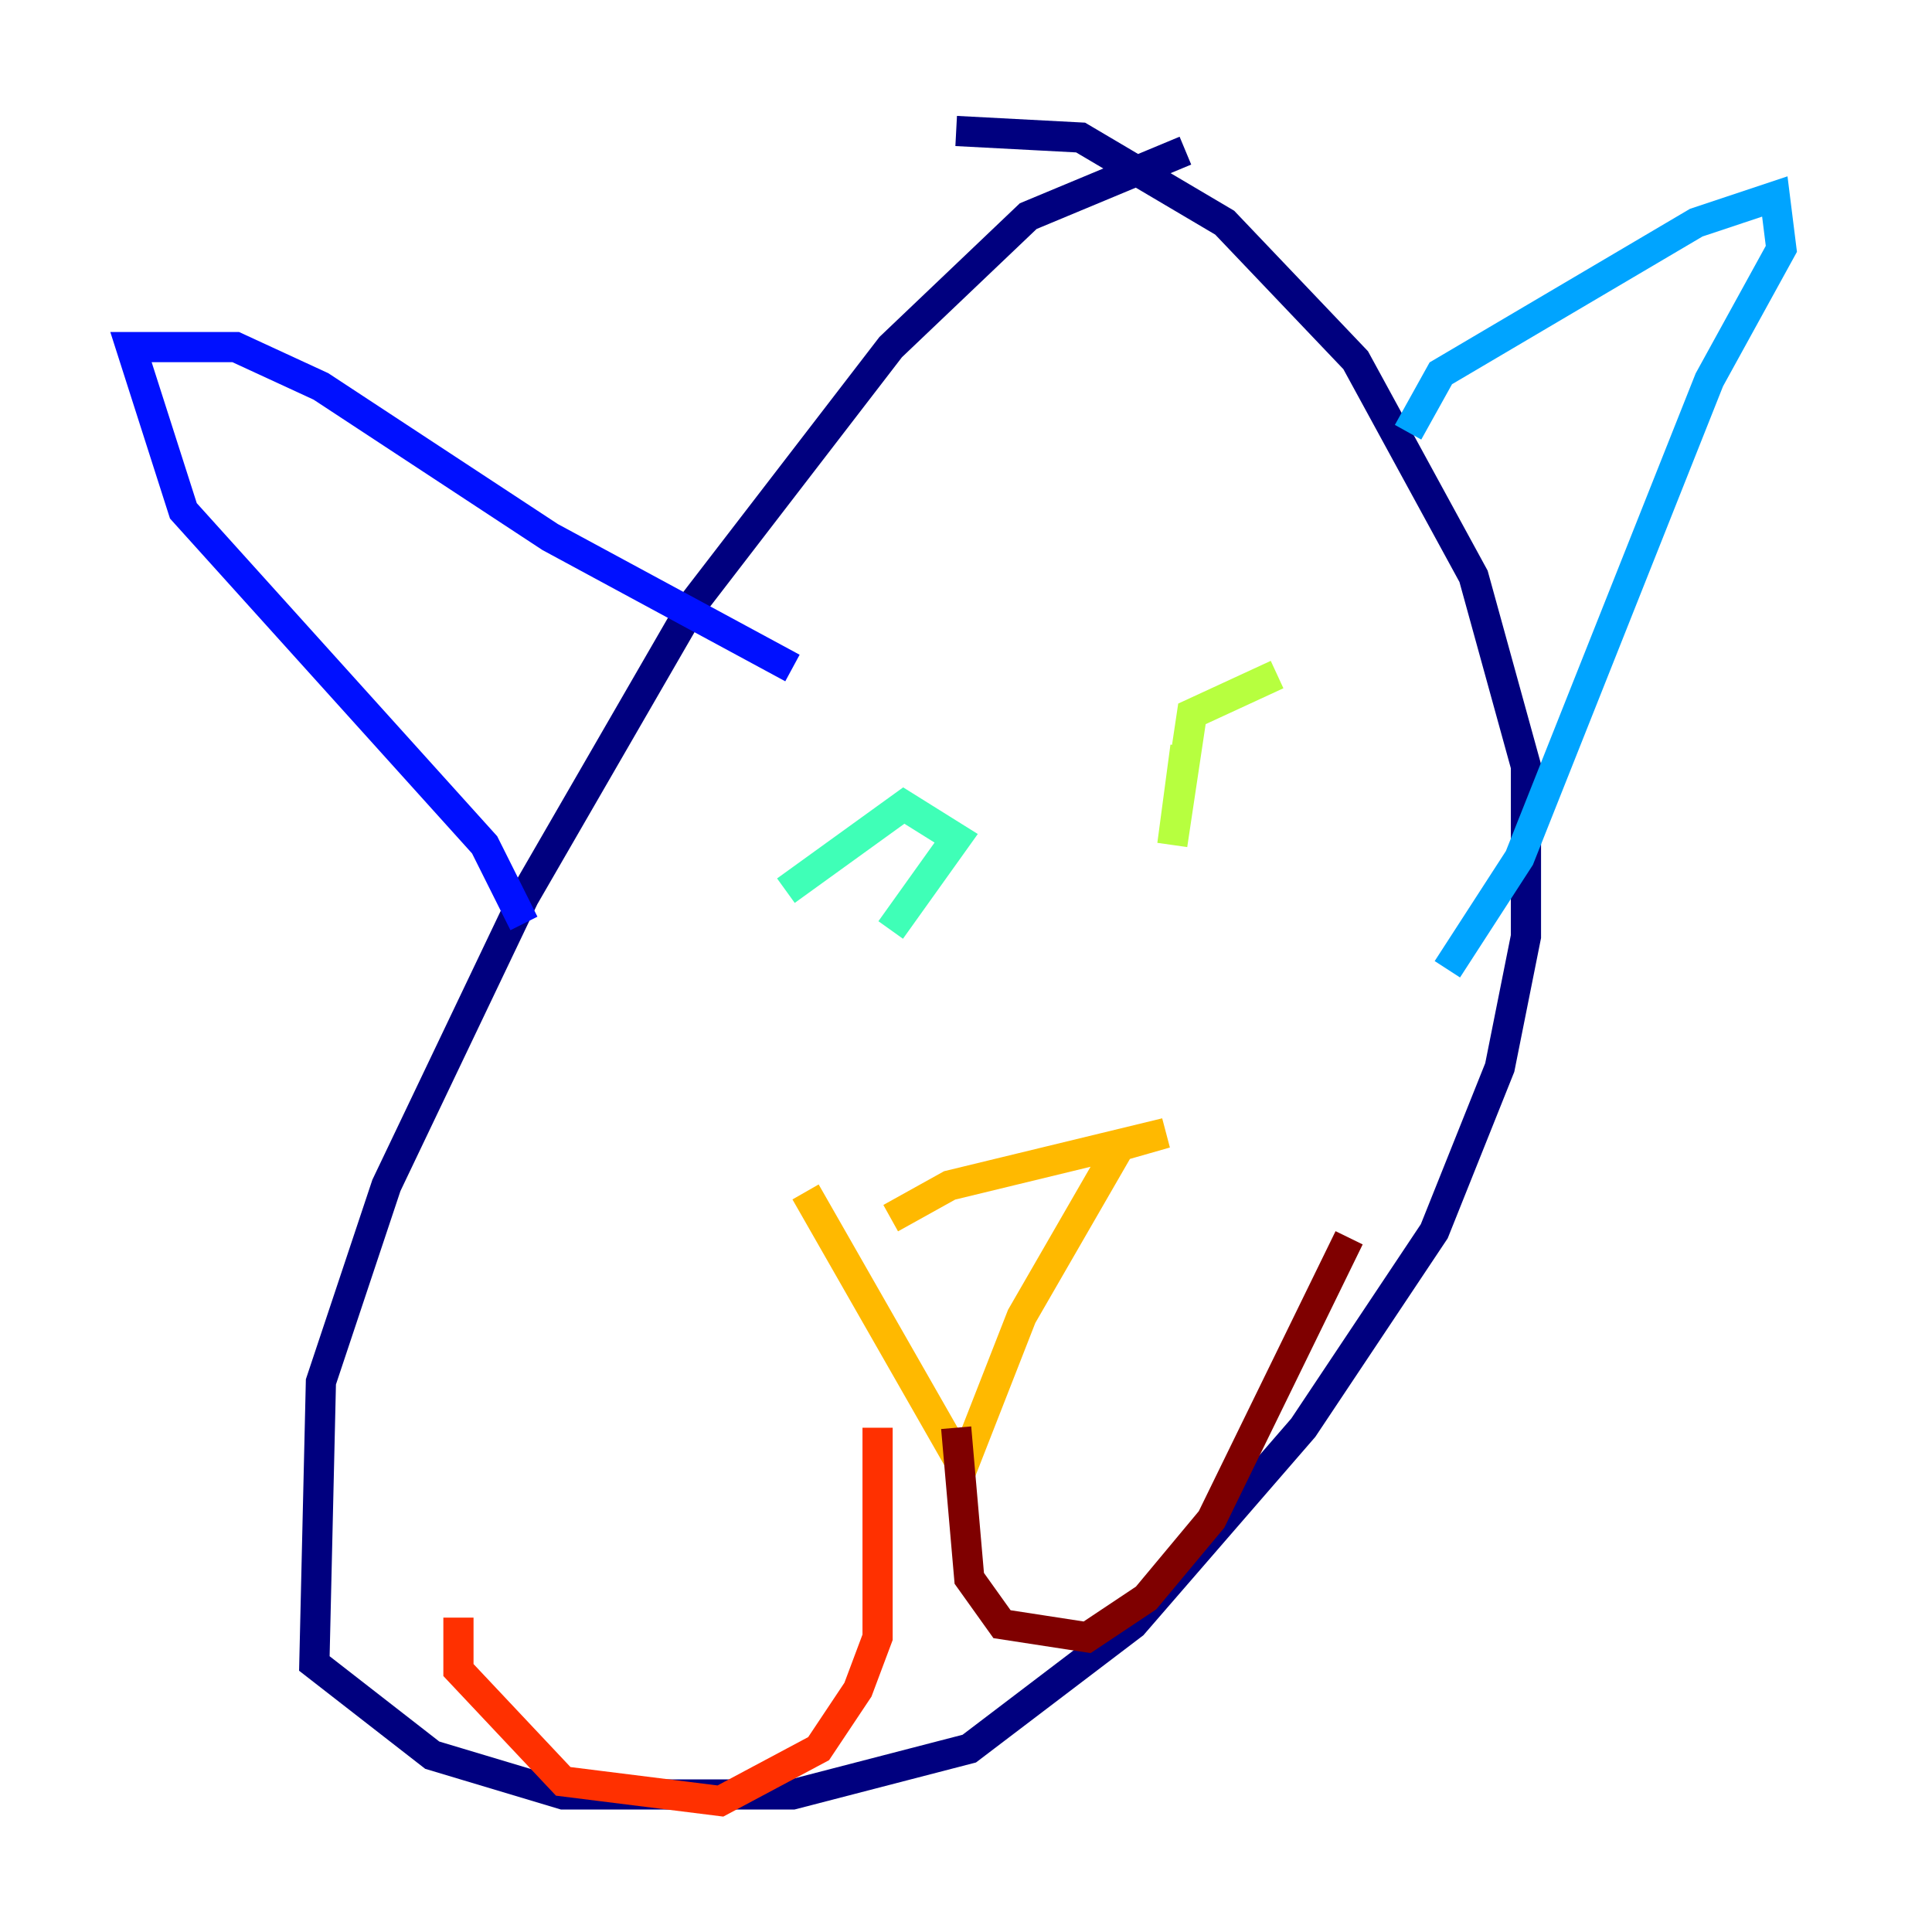 <?xml version="1.0" encoding="utf-8" ?>
<svg baseProfile="tiny" height="128" version="1.2" viewBox="0,0,128,128" width="128" xmlns="http://www.w3.org/2000/svg" xmlns:ev="http://www.w3.org/2001/xml-events" xmlns:xlink="http://www.w3.org/1999/xlink"><defs /><polyline fill="none" points="78.536,9.98 68.122,14.319 59.01,22.997 45.993,39.919 34.712,59.444 25.6,78.536 21.261,91.552 20.827,110.21 28.637,116.285 37.315,118.888 52.502,118.888 64.217,115.851 75.064,107.607 86.346,94.59 95.024,81.573 99.363,70.725 101.098,62.047 101.098,50.766 97.627,38.183 89.817,23.864 81.139,14.752 71.593,9.112 63.349,8.678" stroke="#00007f" stroke-width="2" /><polyline fill="none" points="34.712,61.18 32.108,55.973 12.149,33.844 8.678,22.997 15.62,22.997 21.261,25.6 36.447,35.58 52.502,44.258" stroke="#0010ff" stroke-width="2" /><polyline fill="none" points="93.288,28.637 95.458,24.732 112.38,14.752 117.586,13.017 118.02,16.488 113.248,25.166 100.664,56.841 95.891,64.217" stroke="#00a4ff" stroke-width="2" /><polyline fill="none" points="59.01,61.614 63.349,55.539 59.878,53.37 52.068,59.01" stroke="#3fffb7" stroke-width="2" /><polyline fill="none" points="84.61,44.691 78.969,47.295 77.668,55.973 78.536,49.464" stroke="#b7ff3f" stroke-width="2" /><polyline fill="none" points="59.01,80.705 62.915,78.536 77.234,75.064 74.197,75.932 67.688,87.214 63.783,97.193 53.37,78.969" stroke="#ffb900" stroke-width="2" /><polyline fill="none" points="58.142,94.59 58.142,108.475 56.841,111.946 54.237,115.851 47.729,119.322 37.315,118.02 30.373,110.644 30.373,107.173" stroke="#ff3000" stroke-width="2" /><polyline fill="none" points="63.349,94.59 64.217,104.57 66.386,107.607 72.027,108.475 75.932,105.871 80.271,100.664 89.383,82.007" stroke="#7f0000" stroke-width="2" /></svg>